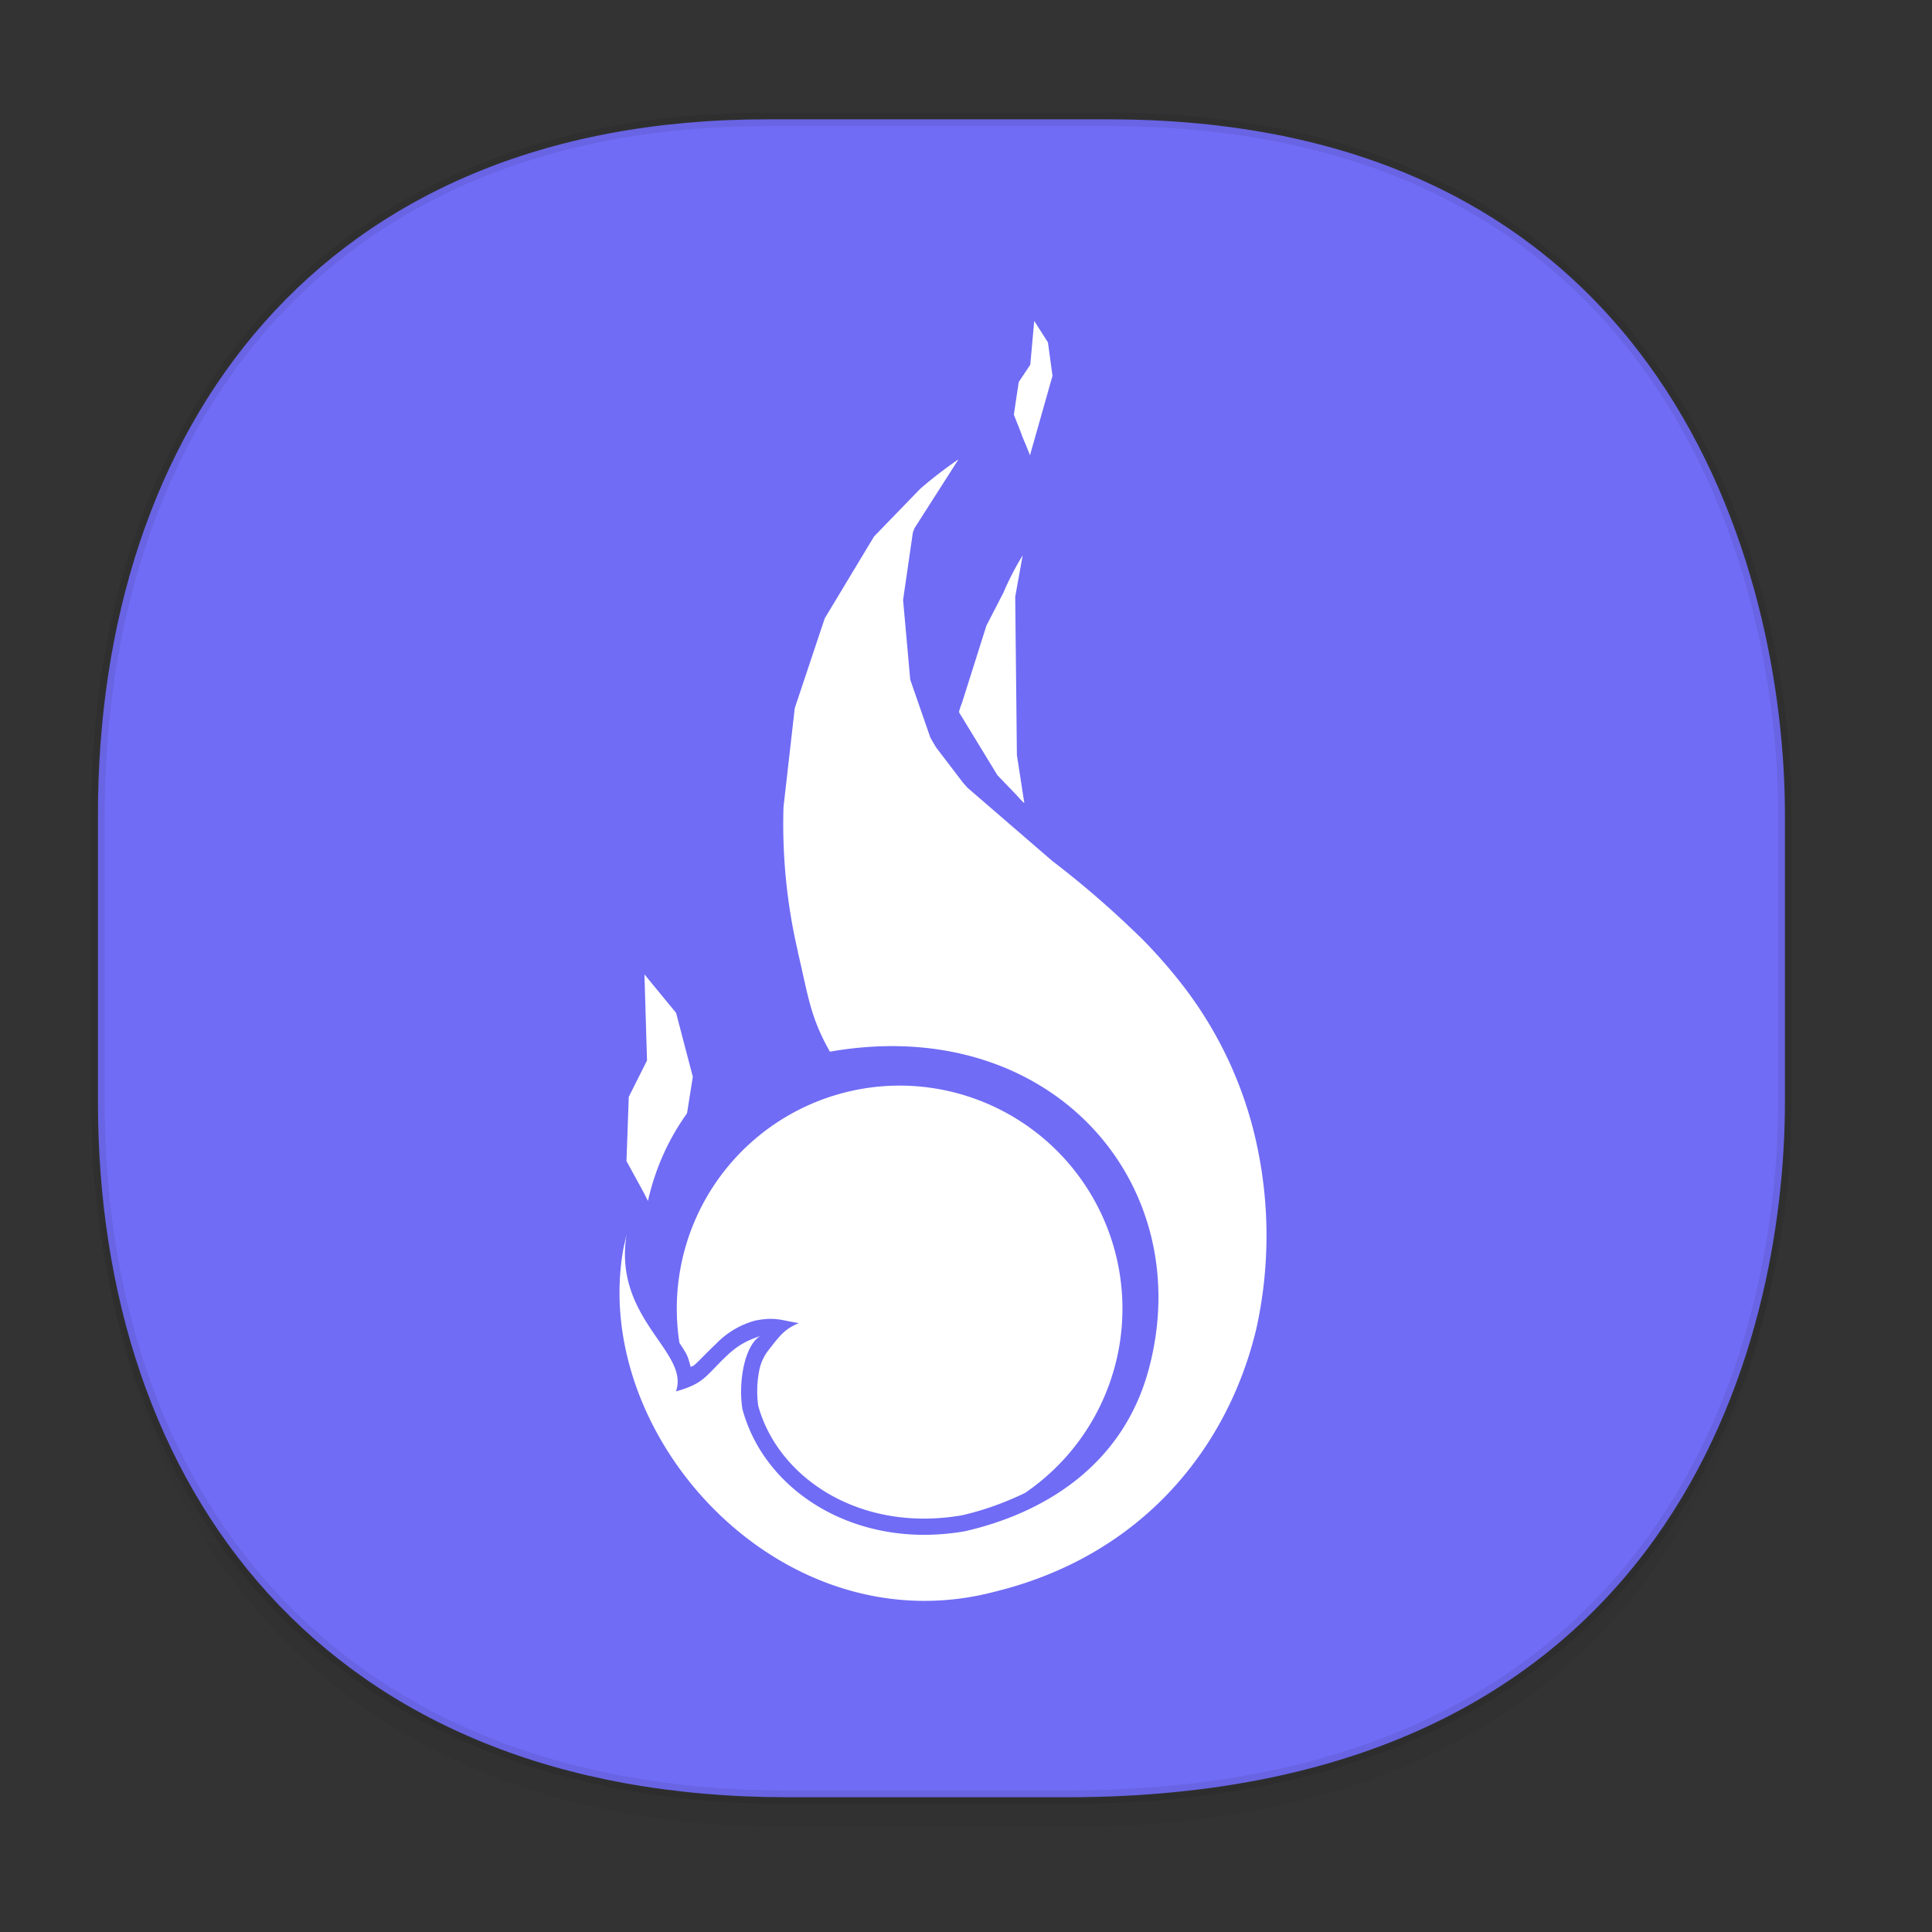 <svg xmlns="http://www.w3.org/2000/svg" xmlns:xlink="http://www.w3.org/1999/xlink" width="48" height="48" version="1.1" id="svg38"><rect width="100%" height="100%" fill="#333333" stroke="none"/><defs id="defs22"><linearGradient id="linearGradient4488"><stop id="stop4490" offset="0" stop-color="#000" stop-opacity=".047"/><stop id="stop4492" offset="1" stop-color="#000" stop-opacity="0"/></linearGradient><style id="style4511"/><style id="style4511-26"/><style id="style4511-9"/><style id="style4552"/><style id="style4511-2"/><linearGradient gradientTransform="translate(-63.205 2.216) scale(.304)" xlink:href="#linearGradient4488" id="linearGradient4160" x1="288.112" y1="141.785" x2="287.575" y2="79.008" gradientUnits="userSpaceOnUse"/></defs><style id="style4485" type="text/css"/><path d="M2.433 26.443v1.668c0 9.575 5.583 17.282 17.146 17.282h6.93c15.133 0 17.837-11.322 17.837-17.282v-1.668c0 5.96-2.704 17.282-17.837 17.282h-6.93c-11.563 0-17.146-7.708-17.146-17.282z" id="path4147" opacity="1" fill="url(#linearGradient4160)" fill-opacity="1" stroke="none" stroke-width="1.1" stroke-linecap="square" stroke-linejoin="bevel" stroke-miterlimit="4" stroke-dasharray="none" stroke-dashoffset="0" stroke-opacity=".078"/><path d="M19.046 2.965h8.495c13.908 0 16.805 11.246 16.805 17.282v7.123c0 5.96-2.704 17.282-17.837 17.282h-6.93c-11.562 0-17.146-7.708-17.146-17.282v-7.123c0-9.575 5.47-17.282 16.613-17.282z" id="rect4144" opacity="1" fill="#706cf5" fill-opacity="1" stroke="#000" stroke-width=".334" stroke-linecap="square" stroke-linejoin="bevel" stroke-miterlimit="4" stroke-dasharray="none" stroke-dashoffset="0" stroke-opacity=".078"/><g id="g11196" transform="translate(-294.826 -508.254) scale(3.78)" fill="#fff" fill-opacity="1" fill-rule="nonzero" stroke="none" stroke-linecap="round" stroke-linejoin="round" stroke-miterlimit="4" stroke-dasharray="none" stroke-dashoffset="0" stroke-opacity="1"><path d="M84.296 137.478a2.77 2.77 0 0 0-.251.193l-.001.001-.303.313-.324.538-.197.59-.074.65c-.01.326.024.65.095.952v.004c.068.287.08.423.21.652 1.456-.255 2.422.87 2.096 2.086-.172.642-.7.95-1.208 1.066-.715.125-1.318-.261-1.463-.803-.029-.179.015-.419.117-.48-.059.021-.13.045-.216.126-.145.137-.149.185-.338.238.093-.261-.416-.474-.324-1.034l-.021.094c-.224 1.238 1.044 2.631 2.45 2.254.954-.237 1.522-.937 1.71-1.727a2.834 2.834 0 0 0-.024-1.322 2.608 2.608 0 0 0-.49-.972 3.352 3.352 0 0 0-.246-.276l-.002-.002-.007-.006a6.268 6.268 0 0 0-.573-.496l-.557-.481-.03-.034-.174-.228a1.34 1.34 0 0 1-.04-.068l-.132-.38-.047-.524.064-.442.01-.028z" id="path1795" opacity="1" stroke-width=".03"/><path d="M84.718 138.109a1.827 1.827 0 0 0-.126.244l-.112.217-.161.509a.46.46 0 0 0-.02.06l.253.415.129.134c.015.017.03.034.048.05l-.045-.291-.004-.026-.011-1.04z" id="path1793" opacity="1" stroke-width=".03"/><path d="M82.232 140.863l.017.566-.12.239-.015.422.116.212.025.05c.046-.206.133-.404.257-.576l.038-.24-.11-.42z" id="path1791" opacity="1" stroke-width=".03"/><path d="M83.91 141.594a1.466 1.466 0 0 0-1.448 1.691c.017.026.034.051.048.078.012.025.018.053.026.08.005-.003.016-.006.02-.009.032-.026.072-.072.149-.145a.562.562 0 0 1 .253-.15c.135-.027.171-.002.289.016-.096.04-.125.083-.199.177a.32.32 0 0 0-.06.127.7.7 0 0 0-.008.24c.133.479.675.835 1.34.719.14-.032.28-.082.414-.147a1.466 1.466 0 0 0-.824-2.677z" id="path1767" opacity="1" stroke-width=".028"/><path d="M84.794 136.568l-.026.288-.076.114-.032.214.045.114c.011.034.025.064.037.092l.024.061.054-.19.024-.085.07-.247-.03-.22z" id="path1797" opacity="1" stroke-width=".03"/></g></svg>